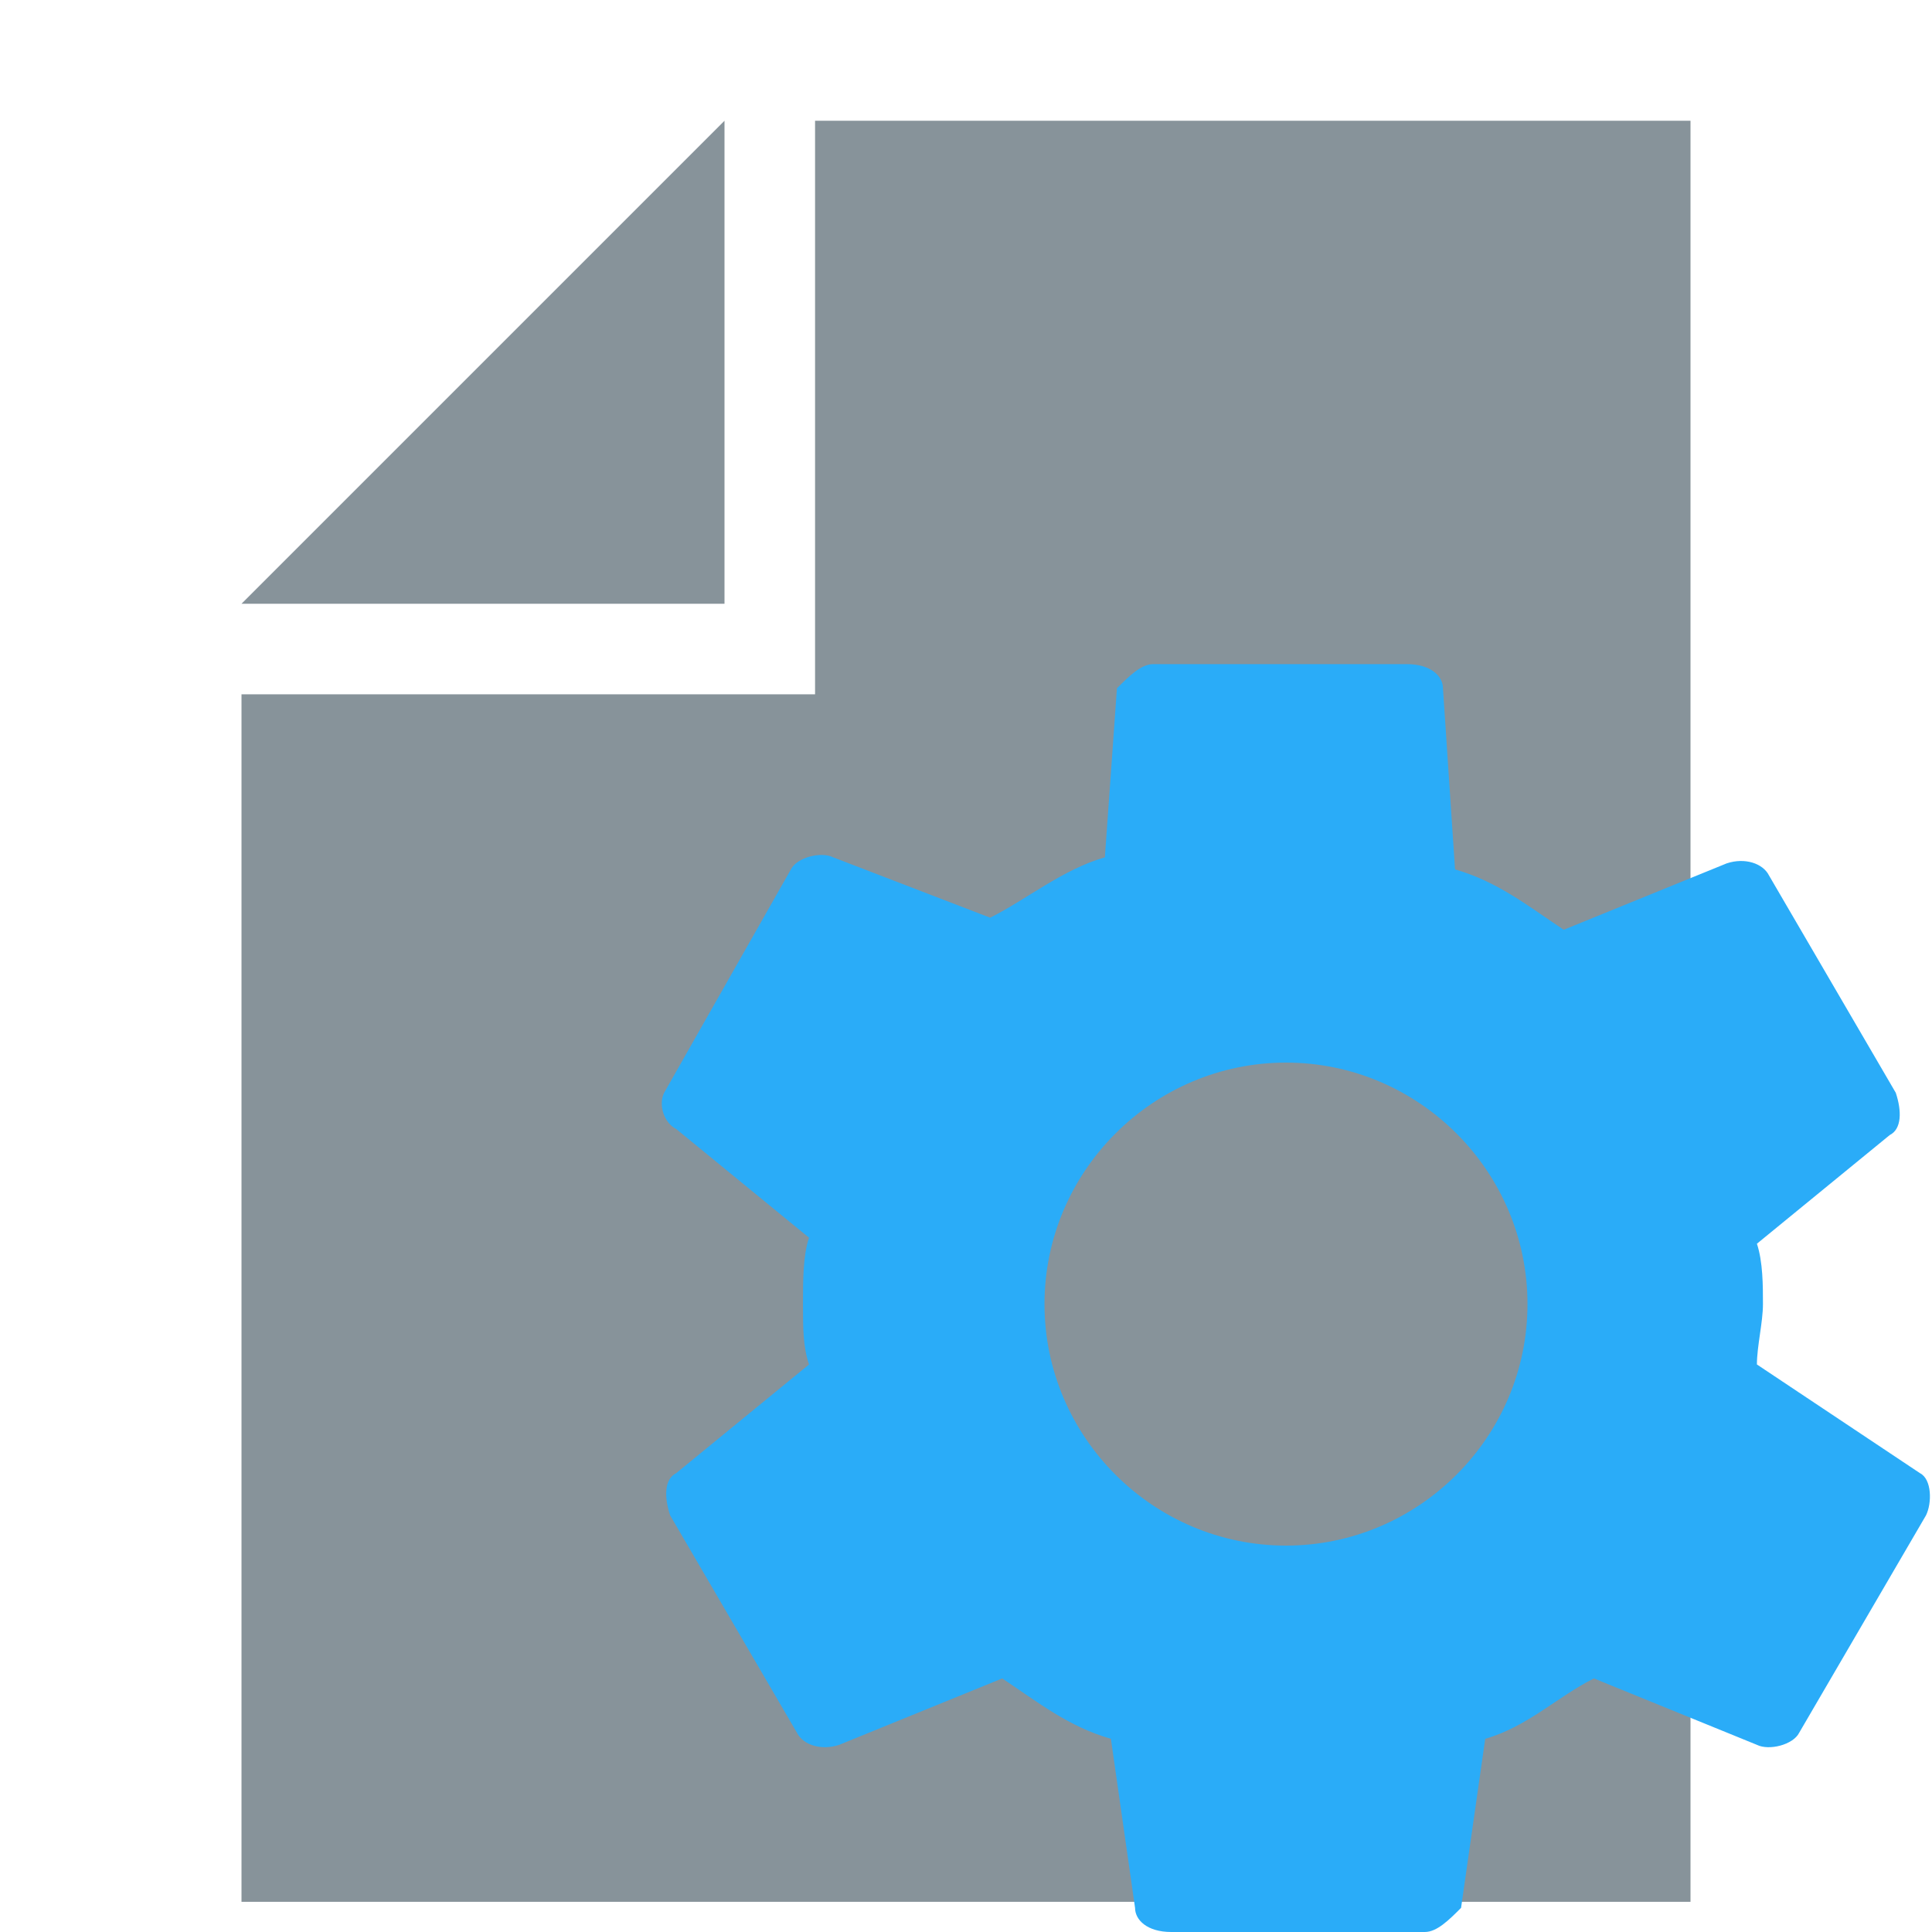 <svg xmlns="http://www.w3.org/2000/svg" viewBox="0 0 32 32">
  <path fill="#87939a" style="isolation: isolate" d="M 12 2 L 4 10 h 8 V 0 z"/>
  <path fill="#87939a" style="isolation: isolate" d="M 13.5 2 v 9.5 H 4 v 20 h 24 V 2"/>
  <g transform="matrix(1,0,0,1,-0.2,0.3)">
    <path fill="#2aacf8" d="M 29.3 22.3 c 0 -0.3 0.1 -0.7 0.1 -1 c 0 -0.3 0 -0.7 -0.1 -1 l 2.2 -1.8 c 0.2 -0.1 0.2 -0.4 0.1 -0.7 l -2.1 -3.6 c -0.1 -0.2 -0.4 -0.3 -0.7 -0.2 l -2.7 1.1 c -0.6 -0.4 -1.1 -0.8 -1.8 -1 L 24.1 11.1 c 0 -0.2 -0.2 -0.4 -0.6 -0.4 h -4.2 c -0.2 0 -0.4 0.2 -0.6 0.4 L 18.5 13.9 C 17.8 14.1 17.2 14.6 16.6 14.9 L 14 13.9 c -0.2 -0.1 -0.6 0 -0.7 0.2 L 11.2 17.8 C 11.1 18 11.2 18.3 11.4 18.4 l 2.2 1.8 C 13.5 20.5 13.5 20.9 13.5 21.3 s 0 0.7 0.1 1 l -2.2 1.8 c -0.2 0.1 -0.2 0.4 -0.1 0.7 l 2.1 3.6 c 0.1 0.2 0.4 0.3 0.7 0.2 l 2.7 -1.1 c 0.6 0.4 1.1 0.8 1.8 1 l 0.4 2.8 c 0 0.2 0.2 0.4 0.6 0.4 h 4.2 c 0.2 0 0.4 -0.2 0.6 -0.4 l 0.4 -2.8 c 0.7 -0.2 1.2 -0.7 1.8 -1 l 2.7 1.1 c 0.2 0.1 0.6 0 0.7 -0.2 l 2.1 -3.6 c 0.1 -0.2 0.1 -0.6 -0.1 -0.7 L 29.3 22.3 z M 21.5 25.3 c -2.2 0 -4 -1.8 -4 -4 s 1.8 -4 4 -4 s 4 1.8 4 4 S 23.7 25.3 21.5 25.3 z"/>
  </g>
</svg>